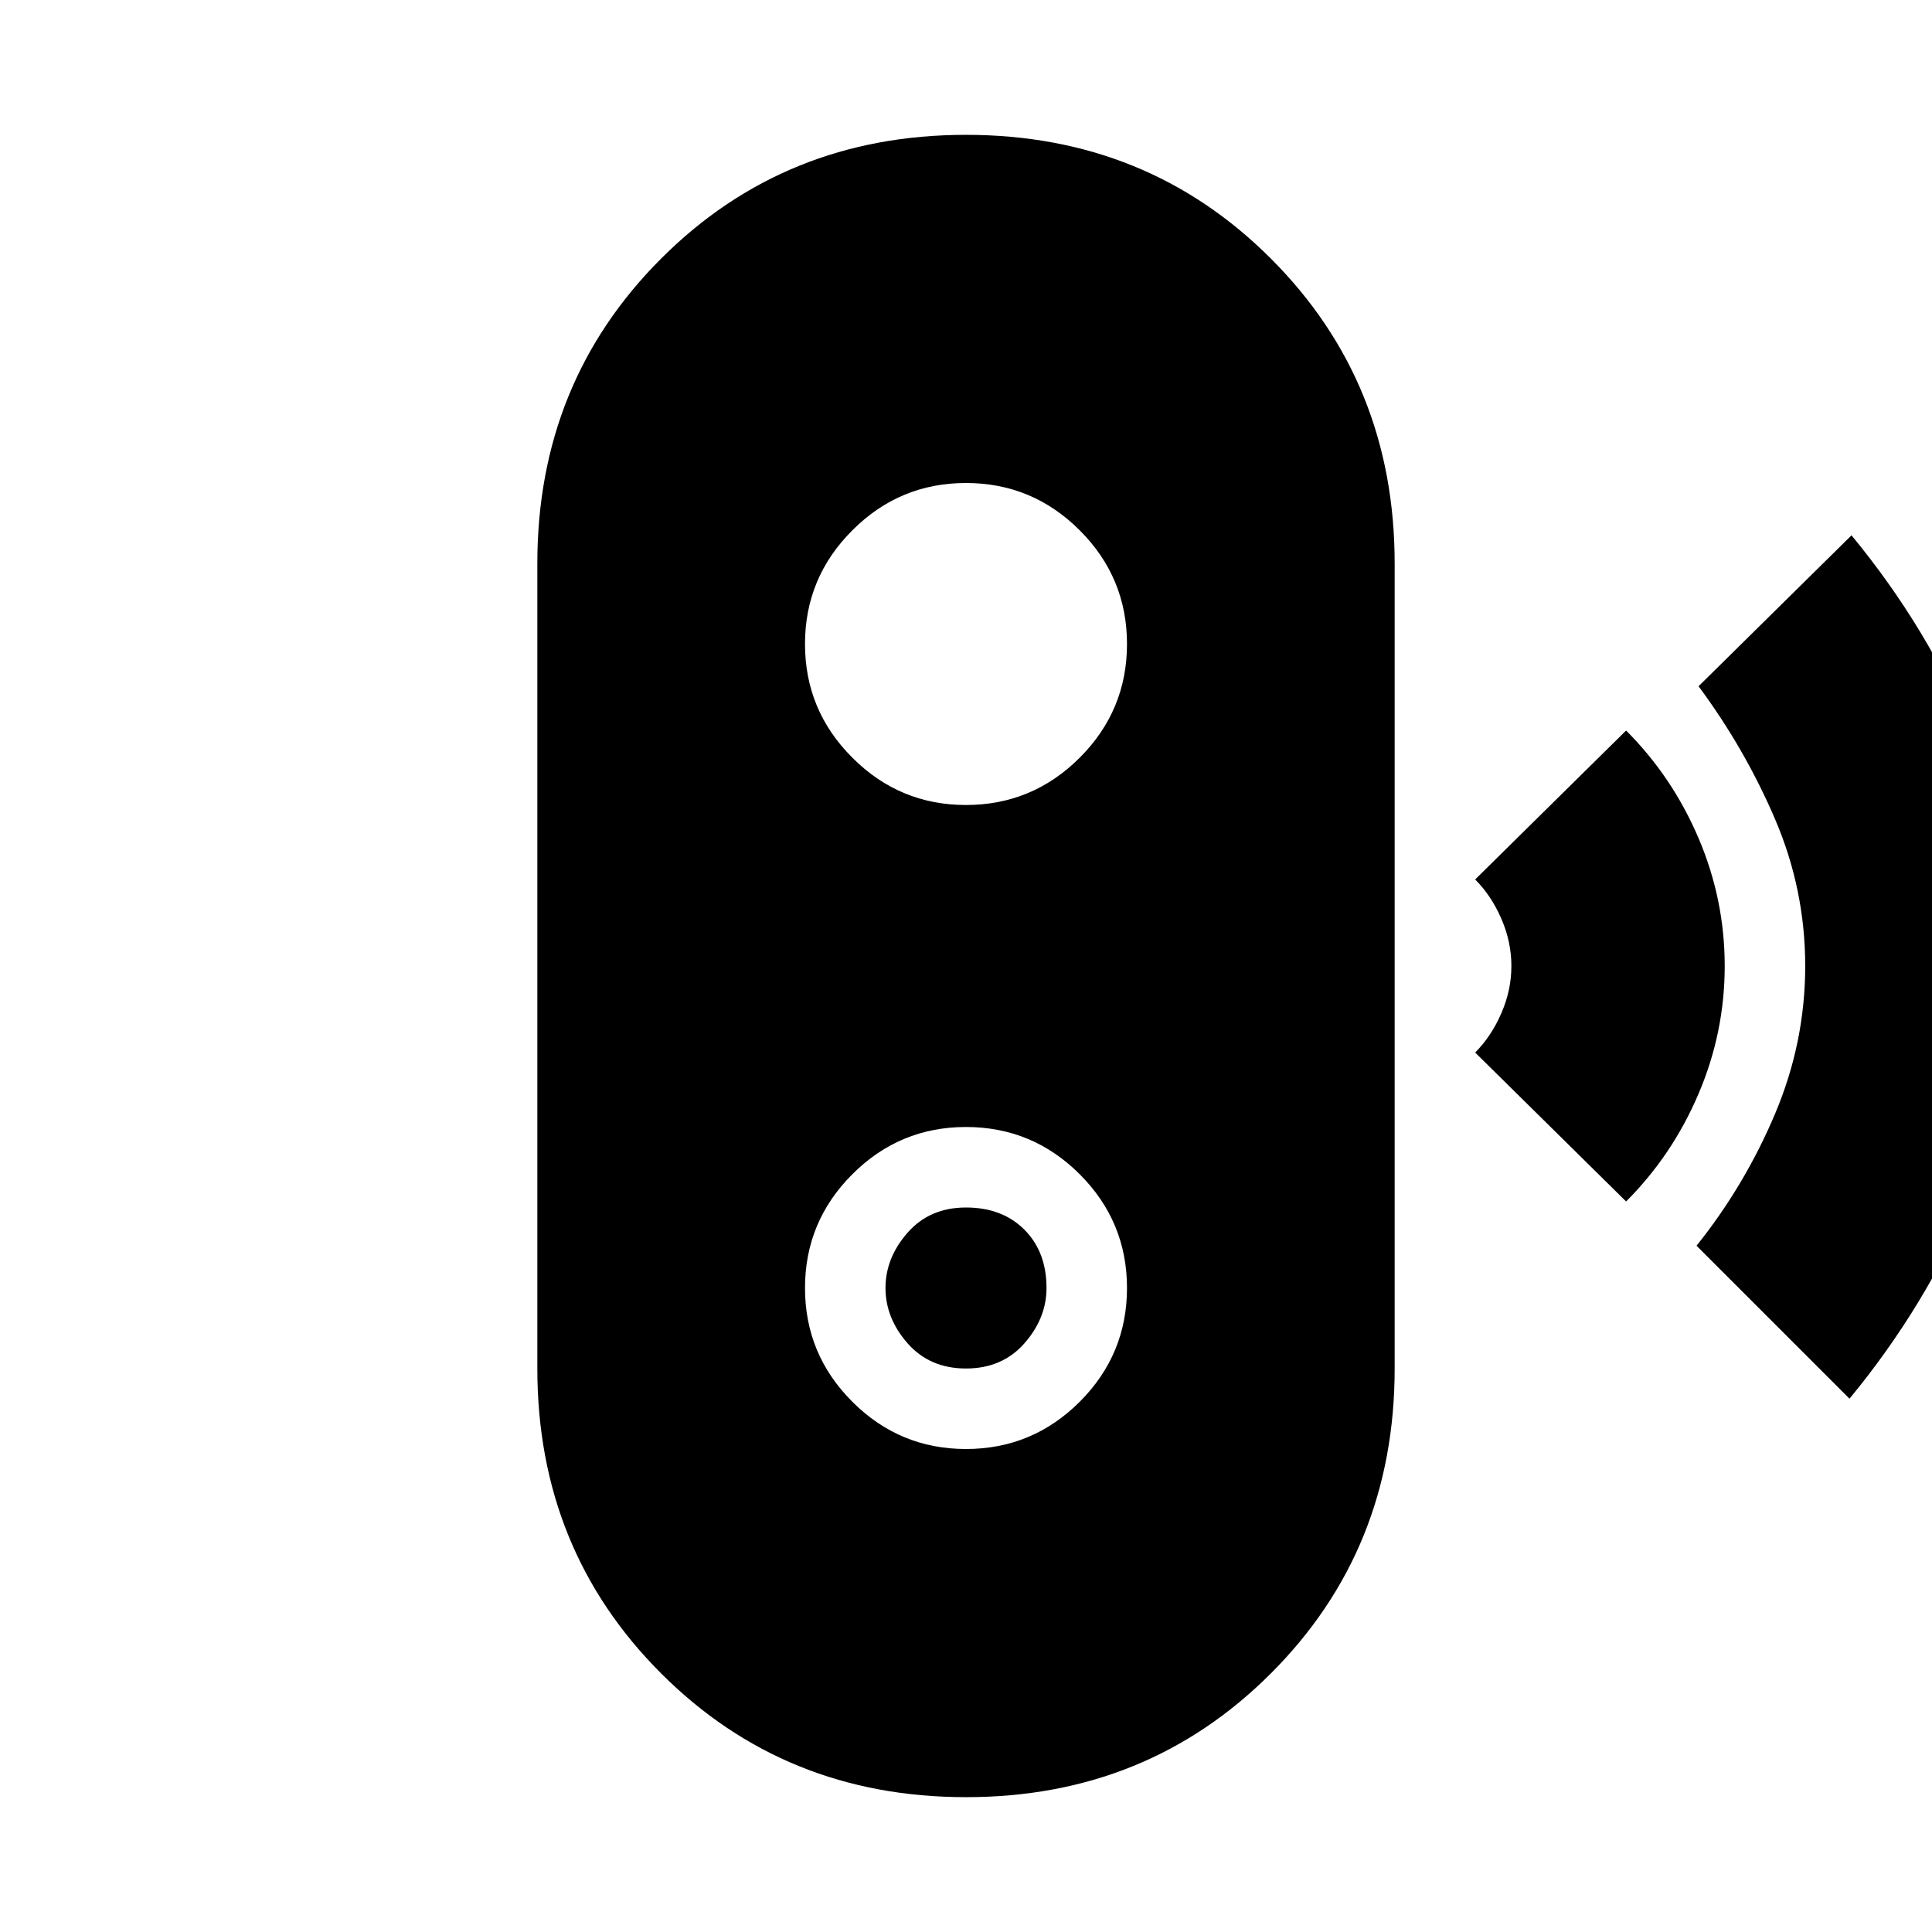 <svg xmlns="http://www.w3.org/2000/svg" height="24" width="24"><path d="m22.975 17.375-1.9-1.9q.6-.75.975-1.638.375-.887.375-1.837t-.375-1.825q-.375-.875-.95-1.65L23 6.65q.95 1.15 1.513 2.5.562 1.35.562 2.85t-.575 2.863q-.575 1.362-1.525 2.512Zm-2.775-2.45-1.875-1.85q.2-.2.325-.488.125-.287.125-.587t-.125-.588q-.125-.287-.325-.487l1.875-1.85q.575.575.9 1.337.325.763.325 1.588 0 .825-.325 1.587-.325.763-.9 1.338Zm-8.2 7.4q-2.25 0-3.787-1.537Q6.675 19.25 6.675 17V7q0-2.25 1.538-3.788Q9.75 1.675 12 1.675t3.787 1.537Q17.325 4.75 17.325 7v10q0 2.25-1.538 3.788Q14.25 22.325 12 22.325ZM12 18q.825 0 1.413-.587Q14 16.825 14 16q0-.825-.587-1.413Q12.825 14 12 14q-.825 0-1.412.587Q10 15.175 10 16q0 .825.588 1.413Q11.175 18 12 18Zm0-1q-.45 0-.725-.312Q11 16.375 11 16q0-.375.275-.688Q11.55 15 12 15q.45 0 .725.275Q13 15.55 13 16q0 .375-.275.688Q12.45 17 12 17Zm0-7q.825 0 1.413-.588Q14 8.825 14 8t-.587-1.412Q12.825 6 12 6q-.825 0-1.412.588Q10 7.175 10 8t.588 1.412Q11.175 10 12 10Z"/></svg>